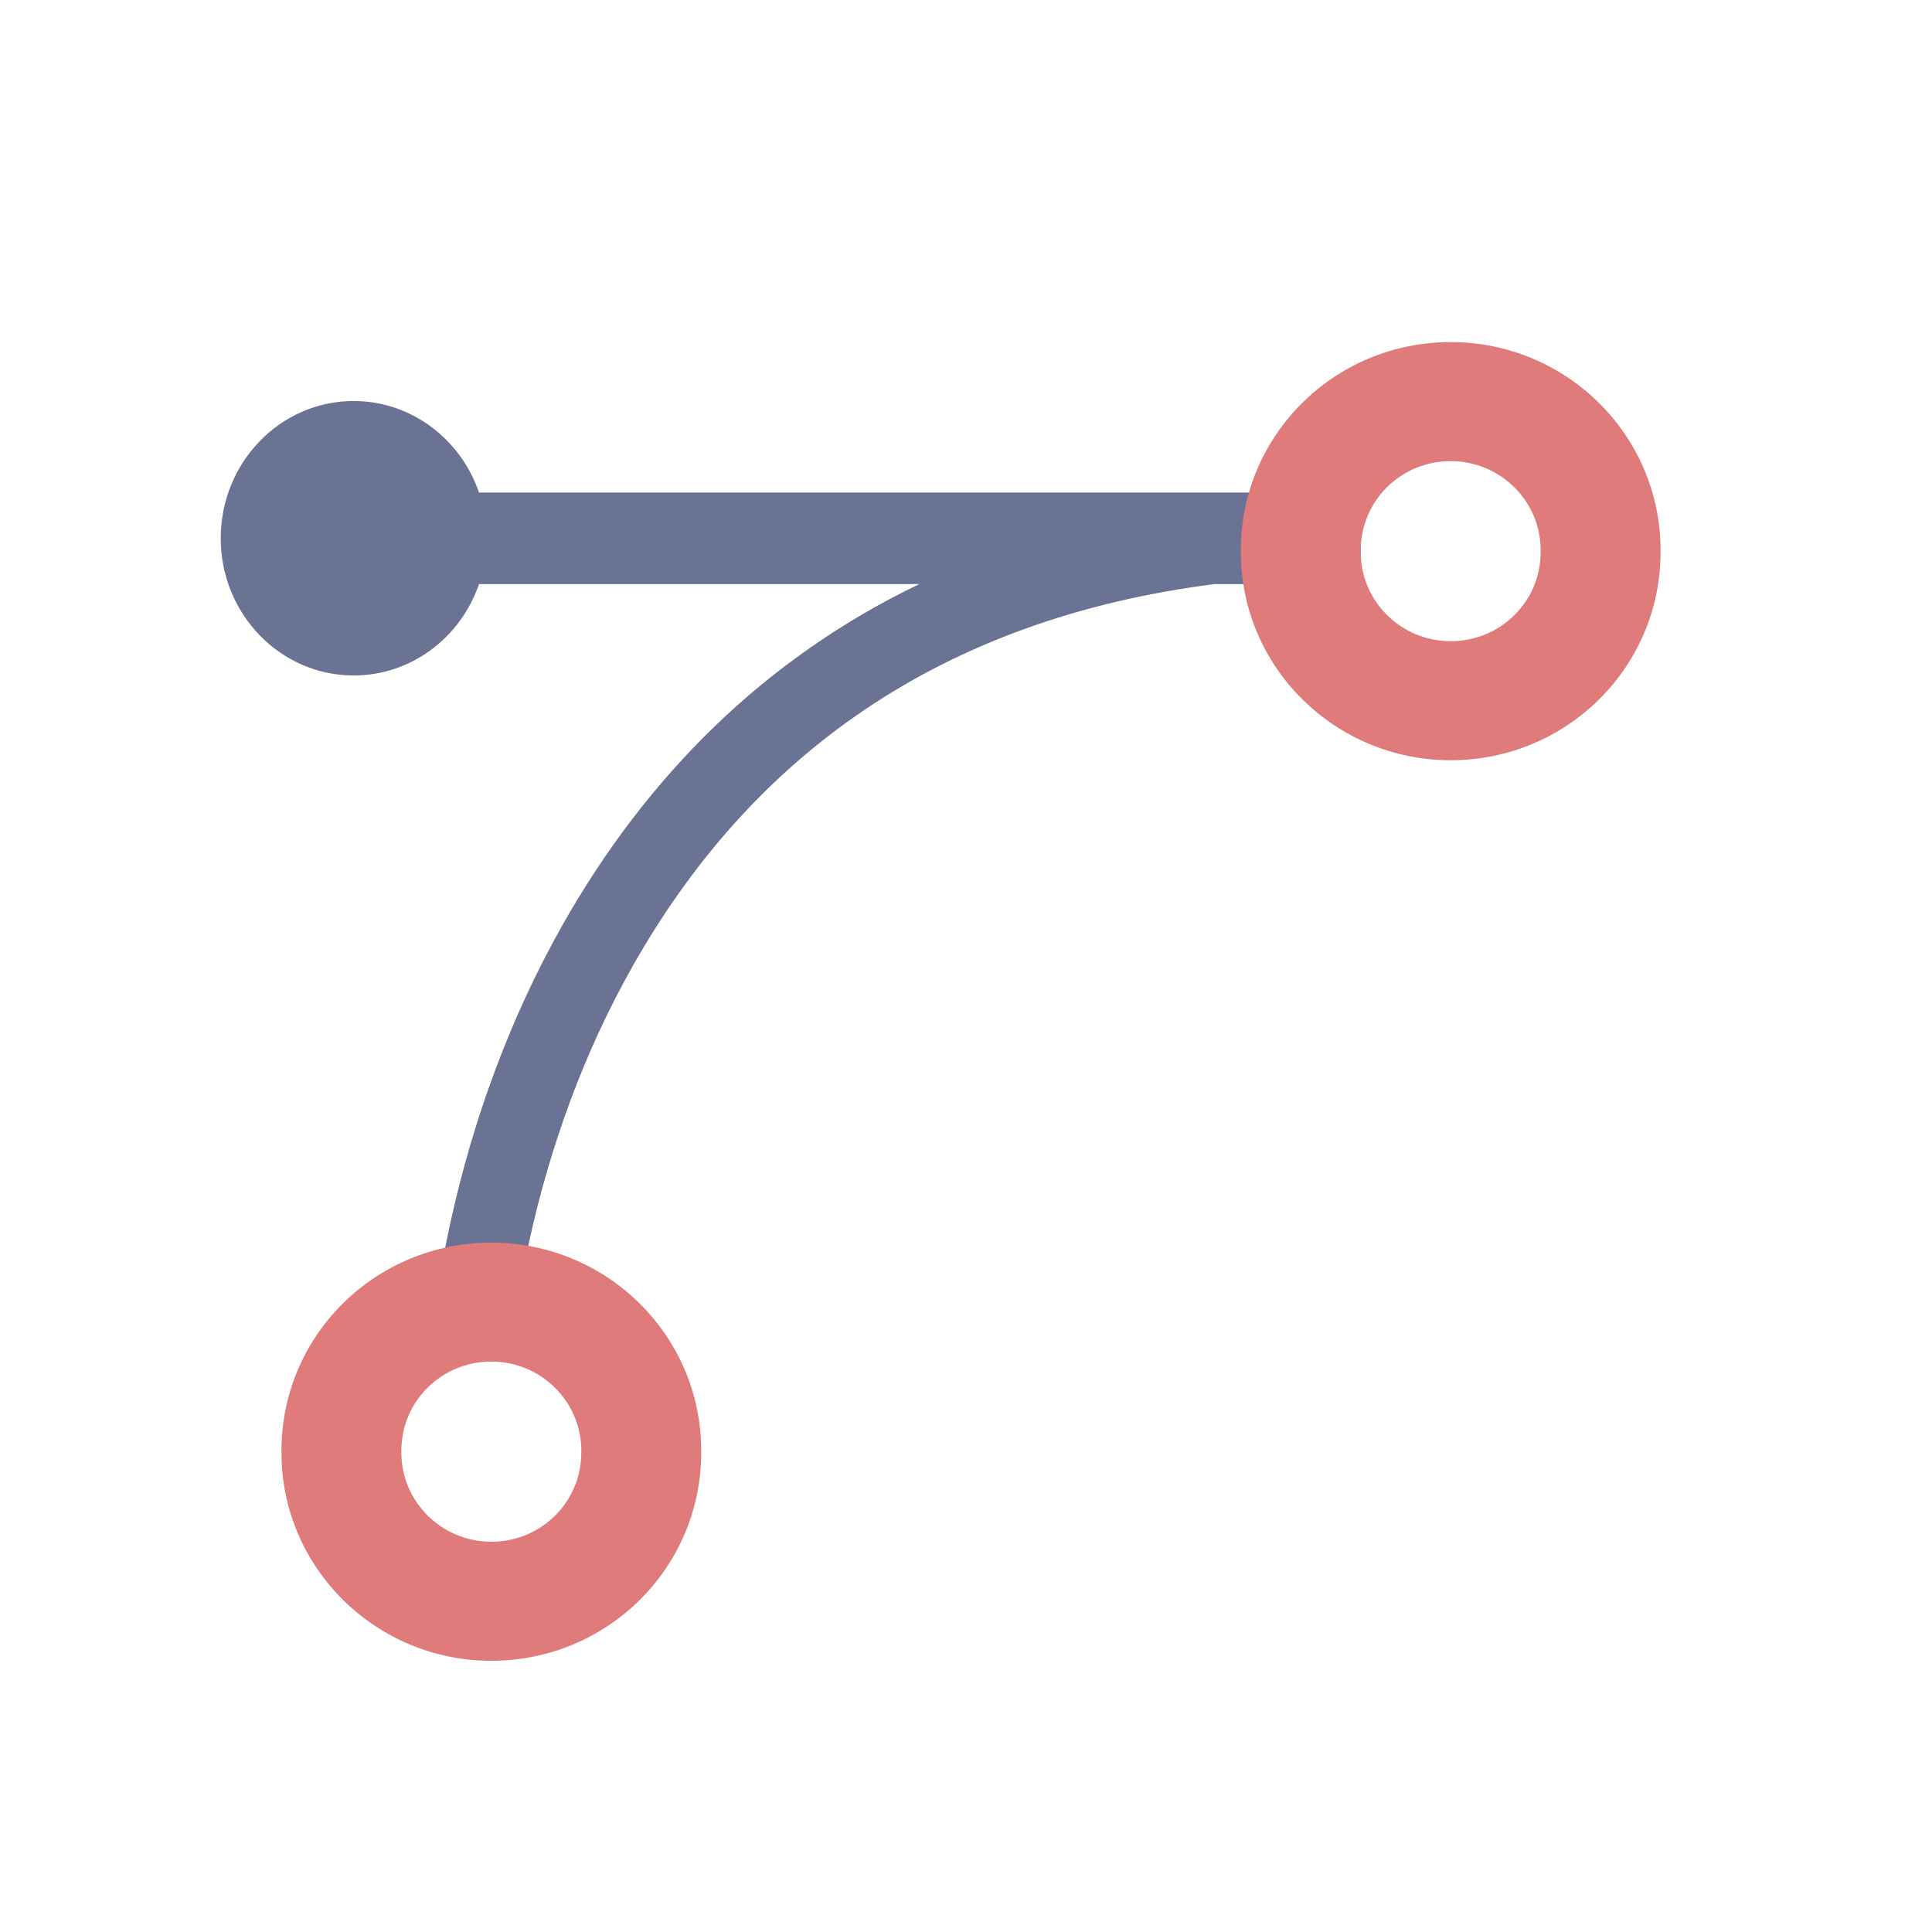 <svg width="16" height="16" viewBox="0 0 16 16" fill="none" xmlns="http://www.w3.org/2000/svg">
<path fill-rule="evenodd" clip-rule="evenodd" d="M3.967 4.837C3.816 5.278 3.408 5.594 2.929 5.594C2.321 5.594 1.828 5.085 1.828 4.458C1.828 3.83 2.321 3.321 2.929 3.321C3.408 3.321 3.816 3.638 3.967 4.079H10.363V4.117C10.655 4.092 10.957 4.079 11.269 4.079V4.763C10.956 4.763 10.653 4.777 10.363 4.803V4.837H10.06C7.775 5.128 6.216 6.268 5.234 8.011C4.831 8.726 4.556 9.496 4.386 10.266C4.327 10.535 4.285 10.785 4.257 11.008C4.241 11.139 4.234 11.231 4.231 11.276L3.562 11.242C3.565 11.181 3.574 11.072 3.592 10.923C3.622 10.679 3.668 10.407 3.732 10.116C3.916 9.283 4.214 8.45 4.653 7.67C5.356 6.424 6.333 5.453 7.613 4.837H3.967Z" fill="#6B7394"/>
<path fill-rule="evenodd" clip-rule="evenodd" d="M4.069 10.291C3.107 10.291 2.331 11.061 2.331 12.013V12.031C2.331 12.982 3.11 13.754 4.069 13.754C5.031 13.754 5.807 12.983 5.807 12.031V12.013C5.807 11.062 5.028 10.291 4.069 10.291ZM3.324 12.031V12.013C3.324 11.606 3.655 11.276 4.069 11.276C4.48 11.276 4.814 11.607 4.814 12.013V12.031C4.814 12.438 4.483 12.768 4.069 12.768C3.658 12.768 3.324 12.437 3.324 12.031Z" fill="#E07B7B"/>
<path fill-rule="evenodd" clip-rule="evenodd" d="M12.014 2.833C11.052 2.833 10.276 3.603 10.276 4.556V4.573C10.276 5.524 11.055 6.296 12.014 6.296C12.975 6.296 13.752 5.526 13.752 4.573V4.556C13.752 3.604 12.973 2.833 12.014 2.833ZM11.269 4.573V4.556C11.269 4.149 11.6 3.819 12.014 3.819C12.425 3.819 12.759 4.15 12.759 4.556V4.573C12.759 4.98 12.428 5.31 12.014 5.31C11.602 5.31 11.269 4.979 11.269 4.573Z" fill="#E07B7B"/>
</svg>
